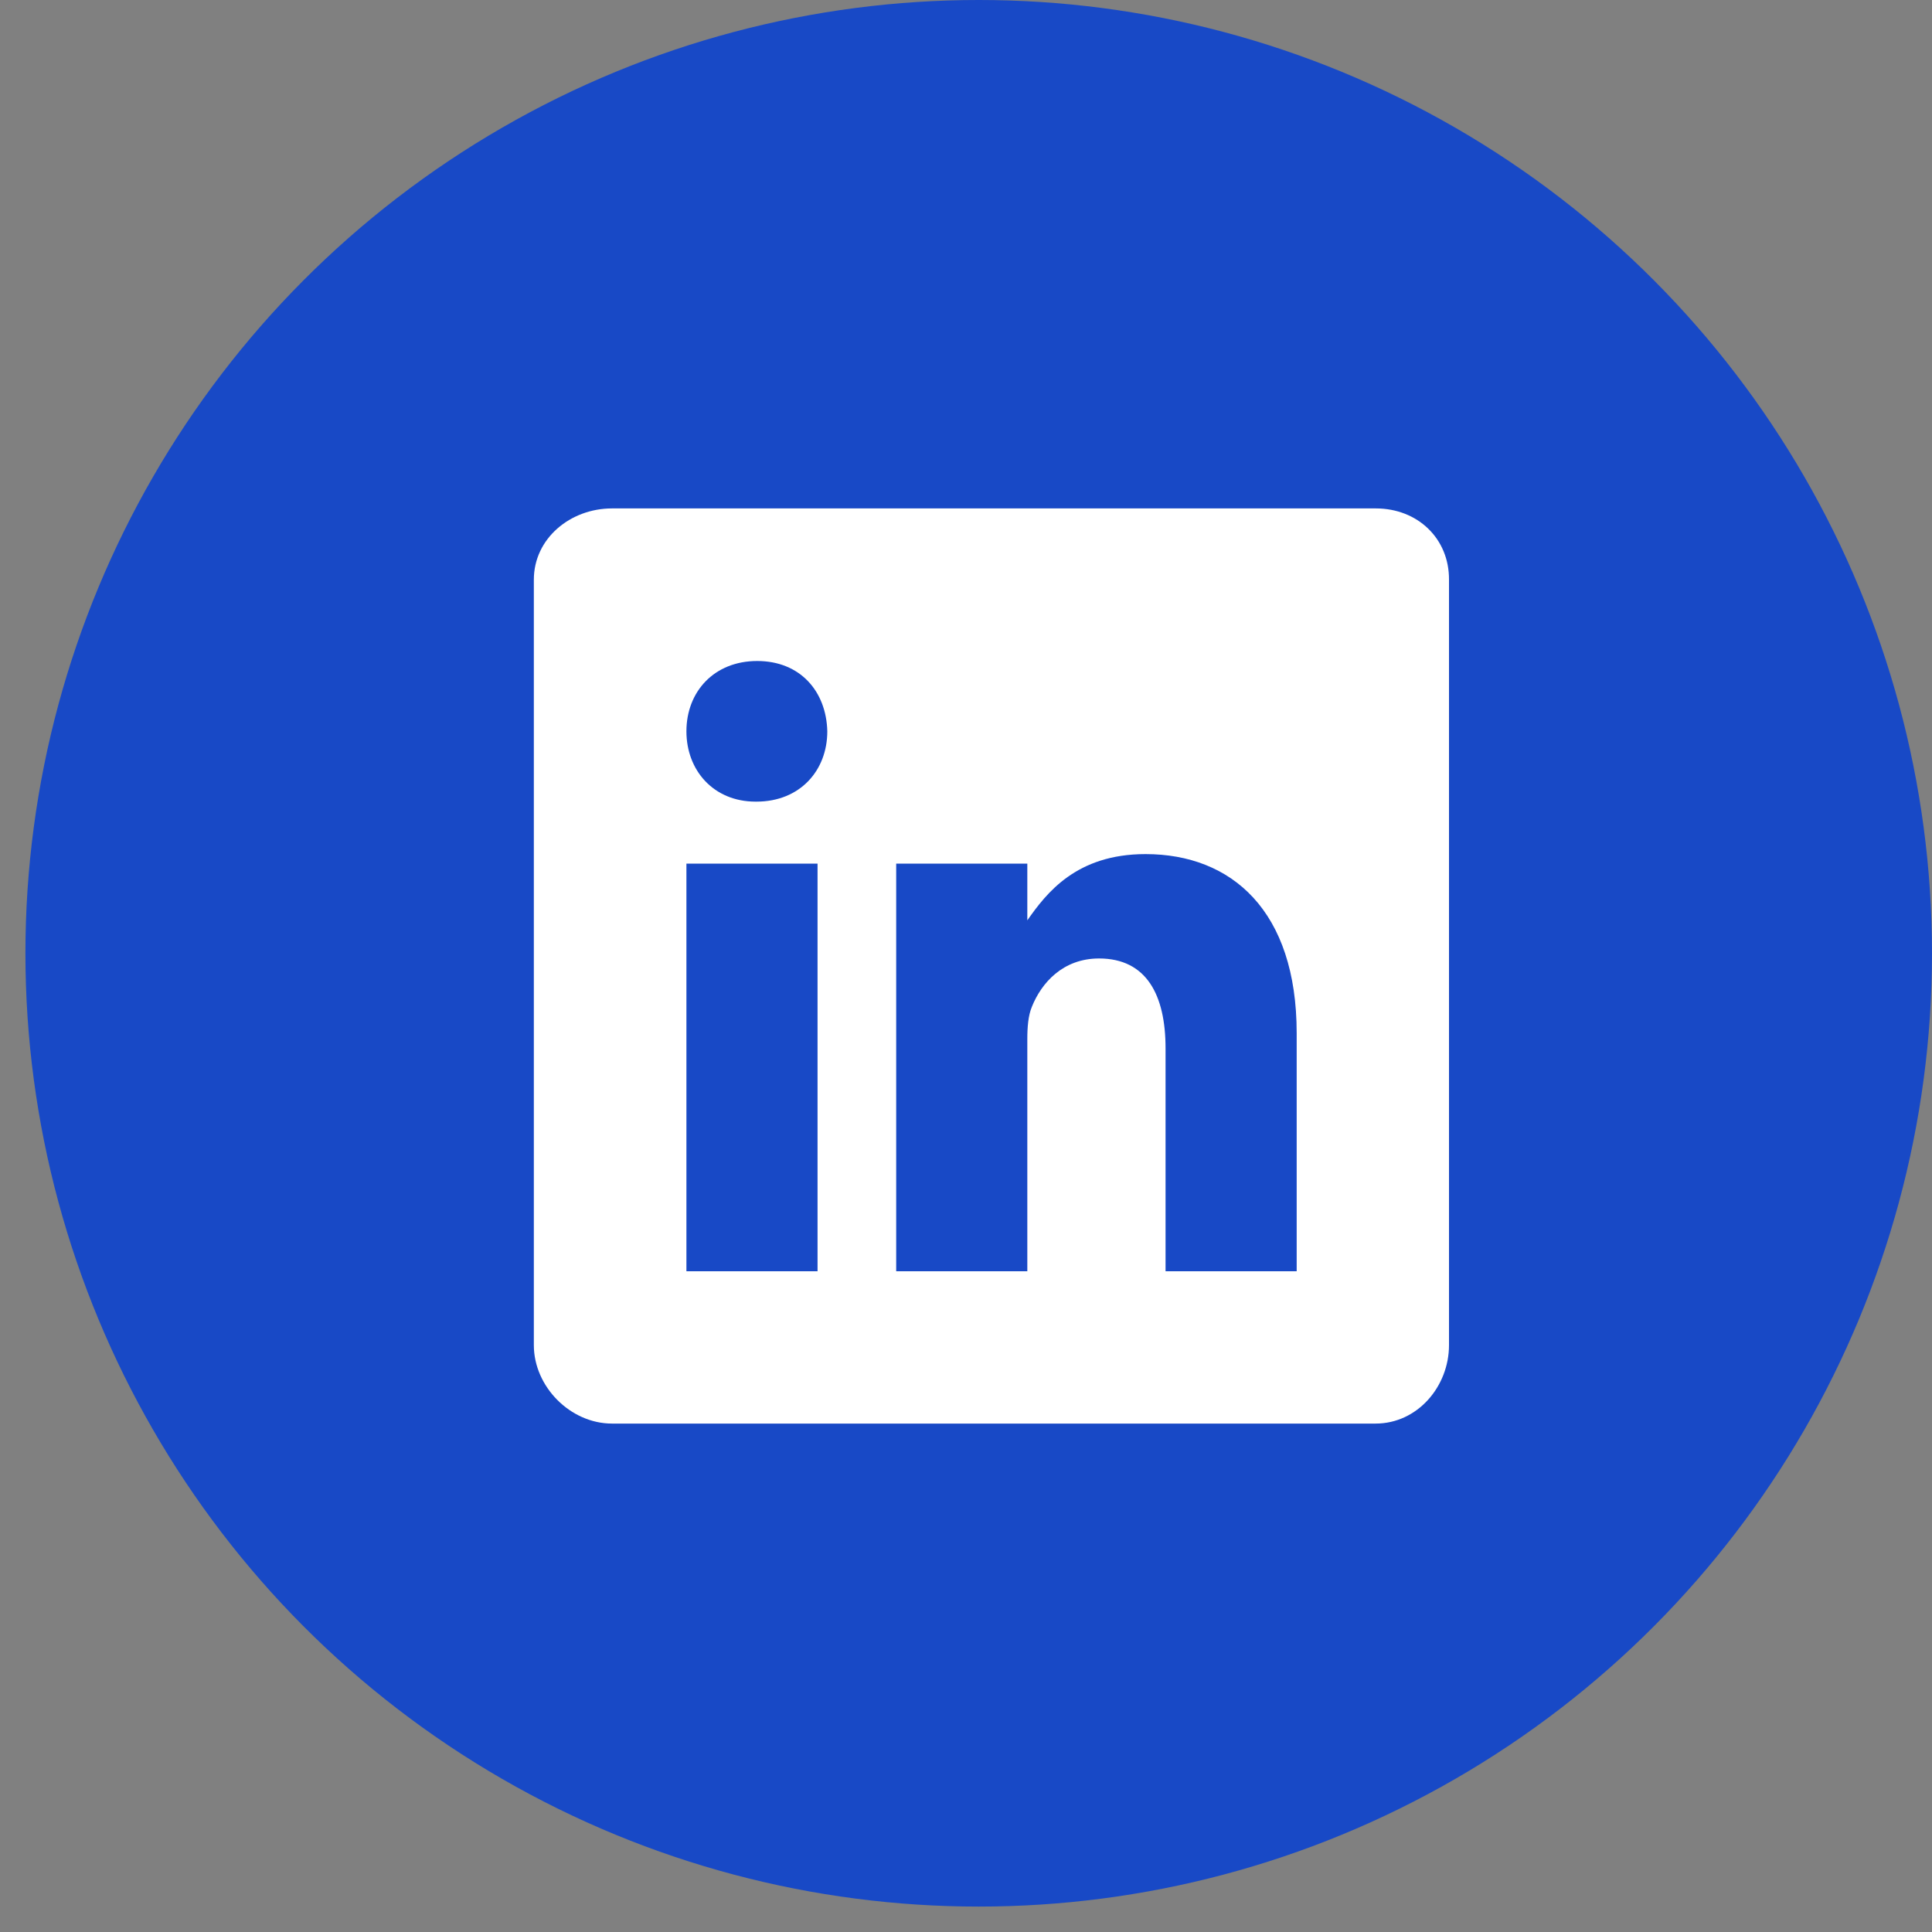 <svg width="38" height="38" viewBox="0 0 38 38" fill="none" xmlns="http://www.w3.org/2000/svg">
<rect x="0" y="0" width="38" height="38" fill="#808080" stroke="none"/>
<circle cx="19.25" cy="18.75" r="18.75" fill="#1849C6"/>
<path fill-rule="evenodd" clip-rule="evenodd" d="M27.061 10H12.038C11.217 10 10.5 10.591 10.5 11.402V26.457C10.5 27.273 11.217 28 12.038 28H27.056C27.881 28 28.5 27.269 28.5 26.457V11.402C28.505 10.591 27.881 10 27.061 10ZM16.08 25.004H13.501V16.986H16.08V25.004ZM14.879 15.767H14.861C14.035 15.767 13.501 15.153 13.501 14.384C13.501 13.601 14.049 13.001 14.893 13.001C15.737 13.001 16.253 13.596 16.272 14.384C16.272 15.153 15.737 15.767 14.879 15.767ZM25.504 25.004H22.925V20.62C22.925 19.57 22.55 18.852 21.617 18.852C20.904 18.852 20.482 19.335 20.295 19.804C20.224 19.973 20.206 20.203 20.206 20.437V25.004H17.627V16.986H20.206V18.102C20.581 17.568 21.167 16.799 22.531 16.799C24.224 16.799 25.504 17.915 25.504 20.32V25.004Z" fill="white"/>
</svg>
